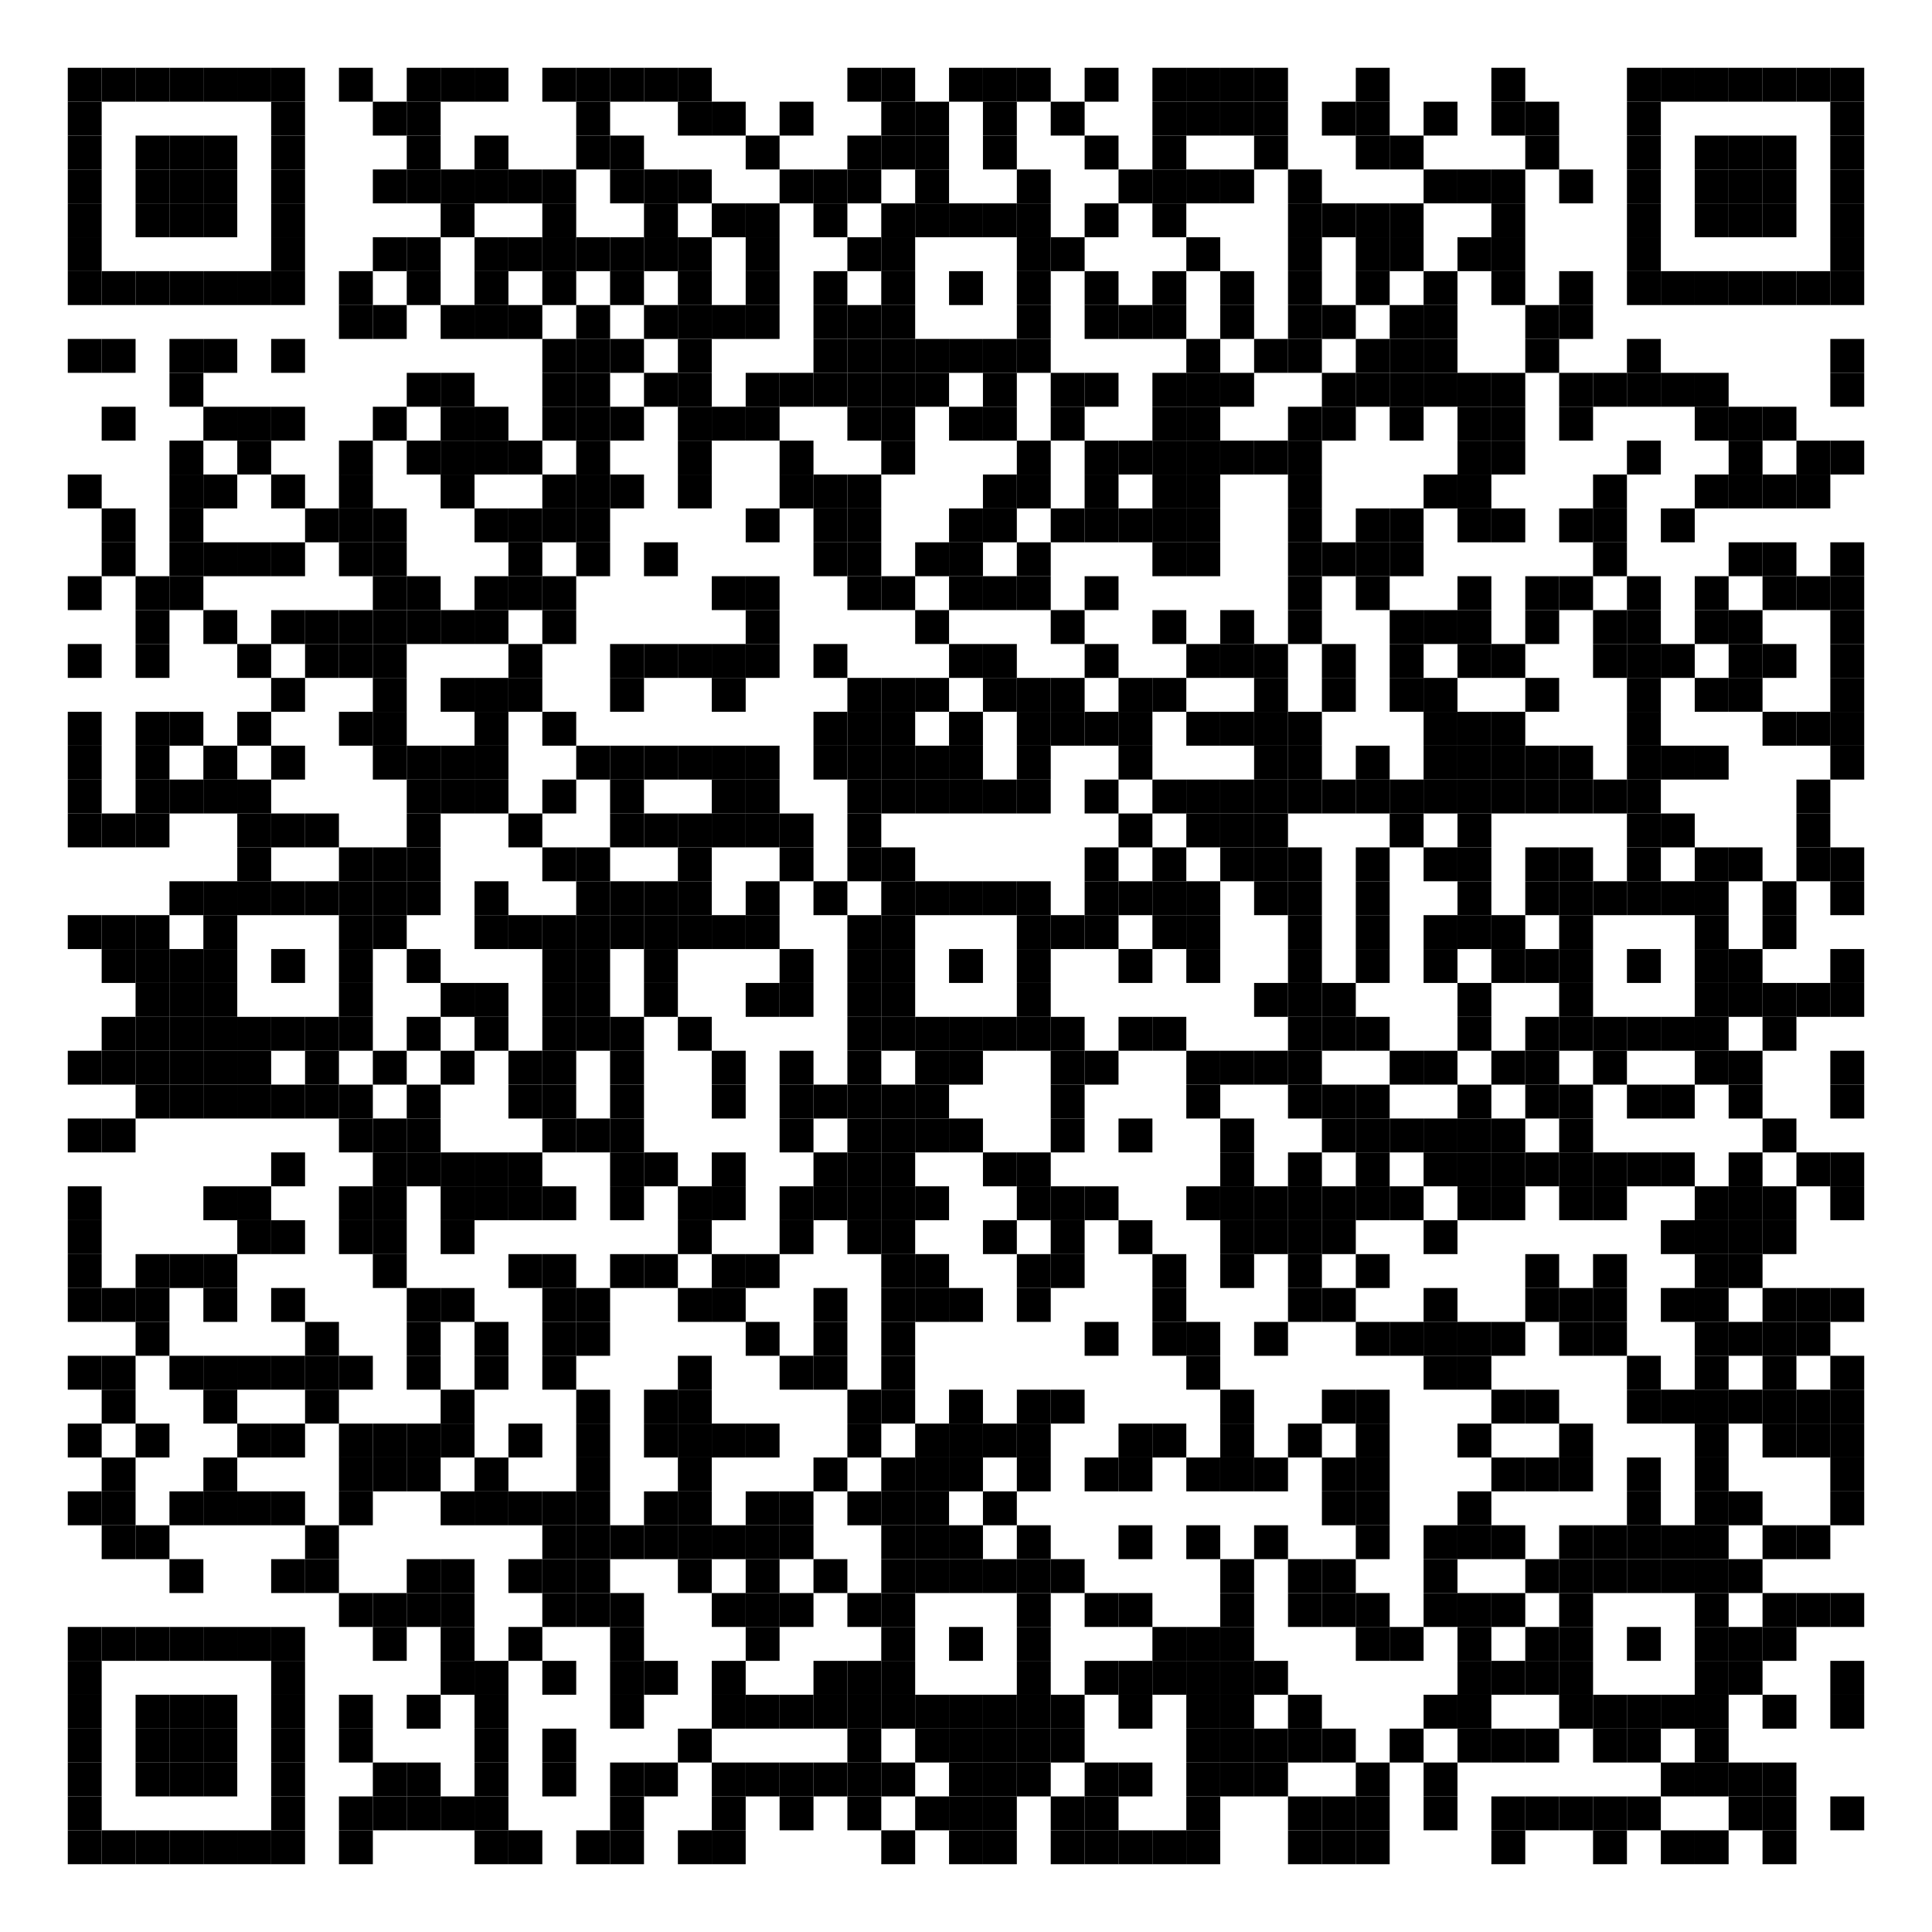 <?xml version="1.0" encoding="utf-8"?>
<svg version="1.1" baseProfile="full"  width="2280" height="2280" viewBox="0 0 2280 2280"
		 xmlns="http://www.w3.org/2000/svg" xmlns:xlink="http://www.w3.org/1999/xlink" xmlns:ev="http://www.w3.org/2001/xml-events">
<desc></desc>
<rect width="2280" height="2280" fill="#ffffff" cx="0" cy="0" />
<defs>
<rect id="p" width="40" height="40" />
</defs>
<g fill="#000000">
<use x="80" y="80" xlink:href="#p" />
<use x="80" y="120" xlink:href="#p" />
<use x="80" y="160" xlink:href="#p" />
<use x="80" y="200" xlink:href="#p" />
<use x="80" y="240" xlink:href="#p" />
<use x="80" y="280" xlink:href="#p" />
<use x="80" y="320" xlink:href="#p" />
<use x="80" y="400" xlink:href="#p" />
<use x="80" y="560" xlink:href="#p" />
<use x="80" y="680" xlink:href="#p" />
<use x="80" y="760" xlink:href="#p" />
<use x="80" y="840" xlink:href="#p" />
<use x="80" y="880" xlink:href="#p" />
<use x="80" y="920" xlink:href="#p" />
<use x="80" y="960" xlink:href="#p" />
<use x="80" y="1080" xlink:href="#p" />
<use x="80" y="1240" xlink:href="#p" />
<use x="80" y="1320" xlink:href="#p" />
<use x="80" y="1400" xlink:href="#p" />
<use x="80" y="1440" xlink:href="#p" />
<use x="80" y="1480" xlink:href="#p" />
<use x="80" y="1520" xlink:href="#p" />
<use x="80" y="1600" xlink:href="#p" />
<use x="80" y="1680" xlink:href="#p" />
<use x="80" y="1760" xlink:href="#p" />
<use x="80" y="1920" xlink:href="#p" />
<use x="80" y="1960" xlink:href="#p" />
<use x="80" y="2000" xlink:href="#p" />
<use x="80" y="2040" xlink:href="#p" />
<use x="80" y="2080" xlink:href="#p" />
<use x="80" y="2120" xlink:href="#p" />
<use x="80" y="2160" xlink:href="#p" />
<use x="120" y="80" xlink:href="#p" />
<use x="120" y="320" xlink:href="#p" />
<use x="120" y="400" xlink:href="#p" />
<use x="120" y="480" xlink:href="#p" />
<use x="120" y="600" xlink:href="#p" />
<use x="120" y="640" xlink:href="#p" />
<use x="120" y="960" xlink:href="#p" />
<use x="120" y="1080" xlink:href="#p" />
<use x="120" y="1120" xlink:href="#p" />
<use x="120" y="1200" xlink:href="#p" />
<use x="120" y="1240" xlink:href="#p" />
<use x="120" y="1320" xlink:href="#p" />
<use x="120" y="1520" xlink:href="#p" />
<use x="120" y="1600" xlink:href="#p" />
<use x="120" y="1640" xlink:href="#p" />
<use x="120" y="1720" xlink:href="#p" />
<use x="120" y="1760" xlink:href="#p" />
<use x="120" y="1800" xlink:href="#p" />
<use x="120" y="1920" xlink:href="#p" />
<use x="120" y="2160" xlink:href="#p" />
<use x="160" y="80" xlink:href="#p" />
<use x="160" y="160" xlink:href="#p" />
<use x="160" y="200" xlink:href="#p" />
<use x="160" y="240" xlink:href="#p" />
<use x="160" y="320" xlink:href="#p" />
<use x="160" y="680" xlink:href="#p" />
<use x="160" y="720" xlink:href="#p" />
<use x="160" y="760" xlink:href="#p" />
<use x="160" y="840" xlink:href="#p" />
<use x="160" y="880" xlink:href="#p" />
<use x="160" y="920" xlink:href="#p" />
<use x="160" y="960" xlink:href="#p" />
<use x="160" y="1080" xlink:href="#p" />
<use x="160" y="1120" xlink:href="#p" />
<use x="160" y="1160" xlink:href="#p" />
<use x="160" y="1200" xlink:href="#p" />
<use x="160" y="1240" xlink:href="#p" />
<use x="160" y="1280" xlink:href="#p" />
<use x="160" y="1480" xlink:href="#p" />
<use x="160" y="1520" xlink:href="#p" />
<use x="160" y="1560" xlink:href="#p" />
<use x="160" y="1680" xlink:href="#p" />
<use x="160" y="1800" xlink:href="#p" />
<use x="160" y="1920" xlink:href="#p" />
<use x="160" y="2000" xlink:href="#p" />
<use x="160" y="2040" xlink:href="#p" />
<use x="160" y="2080" xlink:href="#p" />
<use x="160" y="2160" xlink:href="#p" />
<use x="200" y="80" xlink:href="#p" />
<use x="200" y="160" xlink:href="#p" />
<use x="200" y="200" xlink:href="#p" />
<use x="200" y="240" xlink:href="#p" />
<use x="200" y="320" xlink:href="#p" />
<use x="200" y="400" xlink:href="#p" />
<use x="200" y="440" xlink:href="#p" />
<use x="200" y="520" xlink:href="#p" />
<use x="200" y="560" xlink:href="#p" />
<use x="200" y="600" xlink:href="#p" />
<use x="200" y="640" xlink:href="#p" />
<use x="200" y="680" xlink:href="#p" />
<use x="200" y="840" xlink:href="#p" />
<use x="200" y="920" xlink:href="#p" />
<use x="200" y="1040" xlink:href="#p" />
<use x="200" y="1120" xlink:href="#p" />
<use x="200" y="1160" xlink:href="#p" />
<use x="200" y="1200" xlink:href="#p" />
<use x="200" y="1240" xlink:href="#p" />
<use x="200" y="1280" xlink:href="#p" />
<use x="200" y="1480" xlink:href="#p" />
<use x="200" y="1600" xlink:href="#p" />
<use x="200" y="1760" xlink:href="#p" />
<use x="200" y="1840" xlink:href="#p" />
<use x="200" y="1920" xlink:href="#p" />
<use x="200" y="2000" xlink:href="#p" />
<use x="200" y="2040" xlink:href="#p" />
<use x="200" y="2080" xlink:href="#p" />
<use x="200" y="2160" xlink:href="#p" />
<use x="240" y="80" xlink:href="#p" />
<use x="240" y="160" xlink:href="#p" />
<use x="240" y="200" xlink:href="#p" />
<use x="240" y="240" xlink:href="#p" />
<use x="240" y="320" xlink:href="#p" />
<use x="240" y="400" xlink:href="#p" />
<use x="240" y="480" xlink:href="#p" />
<use x="240" y="560" xlink:href="#p" />
<use x="240" y="640" xlink:href="#p" />
<use x="240" y="720" xlink:href="#p" />
<use x="240" y="880" xlink:href="#p" />
<use x="240" y="920" xlink:href="#p" />
<use x="240" y="1040" xlink:href="#p" />
<use x="240" y="1080" xlink:href="#p" />
<use x="240" y="1120" xlink:href="#p" />
<use x="240" y="1160" xlink:href="#p" />
<use x="240" y="1200" xlink:href="#p" />
<use x="240" y="1240" xlink:href="#p" />
<use x="240" y="1280" xlink:href="#p" />
<use x="240" y="1400" xlink:href="#p" />
<use x="240" y="1480" xlink:href="#p" />
<use x="240" y="1520" xlink:href="#p" />
<use x="240" y="1600" xlink:href="#p" />
<use x="240" y="1640" xlink:href="#p" />
<use x="240" y="1720" xlink:href="#p" />
<use x="240" y="1760" xlink:href="#p" />
<use x="240" y="1920" xlink:href="#p" />
<use x="240" y="2000" xlink:href="#p" />
<use x="240" y="2040" xlink:href="#p" />
<use x="240" y="2080" xlink:href="#p" />
<use x="240" y="2160" xlink:href="#p" />
<use x="280" y="80" xlink:href="#p" />
<use x="280" y="320" xlink:href="#p" />
<use x="280" y="480" xlink:href="#p" />
<use x="280" y="520" xlink:href="#p" />
<use x="280" y="640" xlink:href="#p" />
<use x="280" y="760" xlink:href="#p" />
<use x="280" y="840" xlink:href="#p" />
<use x="280" y="920" xlink:href="#p" />
<use x="280" y="960" xlink:href="#p" />
<use x="280" y="1000" xlink:href="#p" />
<use x="280" y="1040" xlink:href="#p" />
<use x="280" y="1200" xlink:href="#p" />
<use x="280" y="1240" xlink:href="#p" />
<use x="280" y="1280" xlink:href="#p" />
<use x="280" y="1400" xlink:href="#p" />
<use x="280" y="1440" xlink:href="#p" />
<use x="280" y="1600" xlink:href="#p" />
<use x="280" y="1680" xlink:href="#p" />
<use x="280" y="1760" xlink:href="#p" />
<use x="280" y="1920" xlink:href="#p" />
<use x="280" y="2160" xlink:href="#p" />
<use x="320" y="80" xlink:href="#p" />
<use x="320" y="120" xlink:href="#p" />
<use x="320" y="160" xlink:href="#p" />
<use x="320" y="200" xlink:href="#p" />
<use x="320" y="240" xlink:href="#p" />
<use x="320" y="280" xlink:href="#p" />
<use x="320" y="320" xlink:href="#p" />
<use x="320" y="400" xlink:href="#p" />
<use x="320" y="480" xlink:href="#p" />
<use x="320" y="560" xlink:href="#p" />
<use x="320" y="640" xlink:href="#p" />
<use x="320" y="720" xlink:href="#p" />
<use x="320" y="800" xlink:href="#p" />
<use x="320" y="880" xlink:href="#p" />
<use x="320" y="960" xlink:href="#p" />
<use x="320" y="1040" xlink:href="#p" />
<use x="320" y="1120" xlink:href="#p" />
<use x="320" y="1200" xlink:href="#p" />
<use x="320" y="1280" xlink:href="#p" />
<use x="320" y="1360" xlink:href="#p" />
<use x="320" y="1440" xlink:href="#p" />
<use x="320" y="1520" xlink:href="#p" />
<use x="320" y="1600" xlink:href="#p" />
<use x="320" y="1680" xlink:href="#p" />
<use x="320" y="1760" xlink:href="#p" />
<use x="320" y="1840" xlink:href="#p" />
<use x="320" y="1920" xlink:href="#p" />
<use x="320" y="1960" xlink:href="#p" />
<use x="320" y="2000" xlink:href="#p" />
<use x="320" y="2040" xlink:href="#p" />
<use x="320" y="2080" xlink:href="#p" />
<use x="320" y="2120" xlink:href="#p" />
<use x="320" y="2160" xlink:href="#p" />
<use x="360" y="600" xlink:href="#p" />
<use x="360" y="720" xlink:href="#p" />
<use x="360" y="760" xlink:href="#p" />
<use x="360" y="960" xlink:href="#p" />
<use x="360" y="1040" xlink:href="#p" />
<use x="360" y="1200" xlink:href="#p" />
<use x="360" y="1240" xlink:href="#p" />
<use x="360" y="1280" xlink:href="#p" />
<use x="360" y="1560" xlink:href="#p" />
<use x="360" y="1600" xlink:href="#p" />
<use x="360" y="1640" xlink:href="#p" />
<use x="360" y="1800" xlink:href="#p" />
<use x="360" y="1840" xlink:href="#p" />
<use x="400" y="80" xlink:href="#p" />
<use x="400" y="320" xlink:href="#p" />
<use x="400" y="360" xlink:href="#p" />
<use x="400" y="520" xlink:href="#p" />
<use x="400" y="560" xlink:href="#p" />
<use x="400" y="600" xlink:href="#p" />
<use x="400" y="640" xlink:href="#p" />
<use x="400" y="720" xlink:href="#p" />
<use x="400" y="760" xlink:href="#p" />
<use x="400" y="840" xlink:href="#p" />
<use x="400" y="1000" xlink:href="#p" />
<use x="400" y="1040" xlink:href="#p" />
<use x="400" y="1080" xlink:href="#p" />
<use x="400" y="1120" xlink:href="#p" />
<use x="400" y="1160" xlink:href="#p" />
<use x="400" y="1200" xlink:href="#p" />
<use x="400" y="1280" xlink:href="#p" />
<use x="400" y="1320" xlink:href="#p" />
<use x="400" y="1400" xlink:href="#p" />
<use x="400" y="1440" xlink:href="#p" />
<use x="400" y="1600" xlink:href="#p" />
<use x="400" y="1680" xlink:href="#p" />
<use x="400" y="1720" xlink:href="#p" />
<use x="400" y="1760" xlink:href="#p" />
<use x="400" y="1880" xlink:href="#p" />
<use x="400" y="2000" xlink:href="#p" />
<use x="400" y="2040" xlink:href="#p" />
<use x="400" y="2120" xlink:href="#p" />
<use x="400" y="2160" xlink:href="#p" />
<use x="440" y="120" xlink:href="#p" />
<use x="440" y="200" xlink:href="#p" />
<use x="440" y="280" xlink:href="#p" />
<use x="440" y="360" xlink:href="#p" />
<use x="440" y="480" xlink:href="#p" />
<use x="440" y="600" xlink:href="#p" />
<use x="440" y="640" xlink:href="#p" />
<use x="440" y="680" xlink:href="#p" />
<use x="440" y="720" xlink:href="#p" />
<use x="440" y="760" xlink:href="#p" />
<use x="440" y="800" xlink:href="#p" />
<use x="440" y="840" xlink:href="#p" />
<use x="440" y="880" xlink:href="#p" />
<use x="440" y="1000" xlink:href="#p" />
<use x="440" y="1040" xlink:href="#p" />
<use x="440" y="1080" xlink:href="#p" />
<use x="440" y="1240" xlink:href="#p" />
<use x="440" y="1320" xlink:href="#p" />
<use x="440" y="1360" xlink:href="#p" />
<use x="440" y="1400" xlink:href="#p" />
<use x="440" y="1440" xlink:href="#p" />
<use x="440" y="1480" xlink:href="#p" />
<use x="440" y="1680" xlink:href="#p" />
<use x="440" y="1720" xlink:href="#p" />
<use x="440" y="1880" xlink:href="#p" />
<use x="440" y="1920" xlink:href="#p" />
<use x="440" y="2080" xlink:href="#p" />
<use x="440" y="2120" xlink:href="#p" />
<use x="480" y="80" xlink:href="#p" />
<use x="480" y="120" xlink:href="#p" />
<use x="480" y="160" xlink:href="#p" />
<use x="480" y="200" xlink:href="#p" />
<use x="480" y="280" xlink:href="#p" />
<use x="480" y="320" xlink:href="#p" />
<use x="480" y="440" xlink:href="#p" />
<use x="480" y="520" xlink:href="#p" />
<use x="480" y="680" xlink:href="#p" />
<use x="480" y="720" xlink:href="#p" />
<use x="480" y="880" xlink:href="#p" />
<use x="480" y="920" xlink:href="#p" />
<use x="480" y="960" xlink:href="#p" />
<use x="480" y="1000" xlink:href="#p" />
<use x="480" y="1040" xlink:href="#p" />
<use x="480" y="1120" xlink:href="#p" />
<use x="480" y="1200" xlink:href="#p" />
<use x="480" y="1280" xlink:href="#p" />
<use x="480" y="1320" xlink:href="#p" />
<use x="480" y="1360" xlink:href="#p" />
<use x="480" y="1520" xlink:href="#p" />
<use x="480" y="1560" xlink:href="#p" />
<use x="480" y="1600" xlink:href="#p" />
<use x="480" y="1680" xlink:href="#p" />
<use x="480" y="1720" xlink:href="#p" />
<use x="480" y="1840" xlink:href="#p" />
<use x="480" y="1880" xlink:href="#p" />
<use x="480" y="2000" xlink:href="#p" />
<use x="480" y="2080" xlink:href="#p" />
<use x="480" y="2120" xlink:href="#p" />
<use x="520" y="80" xlink:href="#p" />
<use x="520" y="200" xlink:href="#p" />
<use x="520" y="240" xlink:href="#p" />
<use x="520" y="360" xlink:href="#p" />
<use x="520" y="440" xlink:href="#p" />
<use x="520" y="480" xlink:href="#p" />
<use x="520" y="520" xlink:href="#p" />
<use x="520" y="560" xlink:href="#p" />
<use x="520" y="720" xlink:href="#p" />
<use x="520" y="800" xlink:href="#p" />
<use x="520" y="880" xlink:href="#p" />
<use x="520" y="920" xlink:href="#p" />
<use x="520" y="1160" xlink:href="#p" />
<use x="520" y="1240" xlink:href="#p" />
<use x="520" y="1360" xlink:href="#p" />
<use x="520" y="1400" xlink:href="#p" />
<use x="520" y="1440" xlink:href="#p" />
<use x="520" y="1520" xlink:href="#p" />
<use x="520" y="1640" xlink:href="#p" />
<use x="520" y="1680" xlink:href="#p" />
<use x="520" y="1760" xlink:href="#p" />
<use x="520" y="1840" xlink:href="#p" />
<use x="520" y="1880" xlink:href="#p" />
<use x="520" y="1920" xlink:href="#p" />
<use x="520" y="1960" xlink:href="#p" />
<use x="520" y="2120" xlink:href="#p" />
<use x="560" y="80" xlink:href="#p" />
<use x="560" y="160" xlink:href="#p" />
<use x="560" y="200" xlink:href="#p" />
<use x="560" y="280" xlink:href="#p" />
<use x="560" y="320" xlink:href="#p" />
<use x="560" y="360" xlink:href="#p" />
<use x="560" y="480" xlink:href="#p" />
<use x="560" y="520" xlink:href="#p" />
<use x="560" y="600" xlink:href="#p" />
<use x="560" y="680" xlink:href="#p" />
<use x="560" y="720" xlink:href="#p" />
<use x="560" y="800" xlink:href="#p" />
<use x="560" y="840" xlink:href="#p" />
<use x="560" y="880" xlink:href="#p" />
<use x="560" y="920" xlink:href="#p" />
<use x="560" y="1040" xlink:href="#p" />
<use x="560" y="1080" xlink:href="#p" />
<use x="560" y="1160" xlink:href="#p" />
<use x="560" y="1200" xlink:href="#p" />
<use x="560" y="1360" xlink:href="#p" />
<use x="560" y="1400" xlink:href="#p" />
<use x="560" y="1560" xlink:href="#p" />
<use x="560" y="1600" xlink:href="#p" />
<use x="560" y="1720" xlink:href="#p" />
<use x="560" y="1760" xlink:href="#p" />
<use x="560" y="1960" xlink:href="#p" />
<use x="560" y="2000" xlink:href="#p" />
<use x="560" y="2040" xlink:href="#p" />
<use x="560" y="2080" xlink:href="#p" />
<use x="560" y="2120" xlink:href="#p" />
<use x="560" y="2160" xlink:href="#p" />
<use x="600" y="200" xlink:href="#p" />
<use x="600" y="280" xlink:href="#p" />
<use x="600" y="360" xlink:href="#p" />
<use x="600" y="520" xlink:href="#p" />
<use x="600" y="600" xlink:href="#p" />
<use x="600" y="640" xlink:href="#p" />
<use x="600" y="680" xlink:href="#p" />
<use x="600" y="760" xlink:href="#p" />
<use x="600" y="800" xlink:href="#p" />
<use x="600" y="960" xlink:href="#p" />
<use x="600" y="1080" xlink:href="#p" />
<use x="600" y="1240" xlink:href="#p" />
<use x="600" y="1280" xlink:href="#p" />
<use x="600" y="1360" xlink:href="#p" />
<use x="600" y="1400" xlink:href="#p" />
<use x="600" y="1480" xlink:href="#p" />
<use x="600" y="1680" xlink:href="#p" />
<use x="600" y="1760" xlink:href="#p" />
<use x="600" y="1840" xlink:href="#p" />
<use x="600" y="1920" xlink:href="#p" />
<use x="600" y="2160" xlink:href="#p" />
<use x="640" y="80" xlink:href="#p" />
<use x="640" y="200" xlink:href="#p" />
<use x="640" y="240" xlink:href="#p" />
<use x="640" y="280" xlink:href="#p" />
<use x="640" y="320" xlink:href="#p" />
<use x="640" y="400" xlink:href="#p" />
<use x="640" y="440" xlink:href="#p" />
<use x="640" y="480" xlink:href="#p" />
<use x="640" y="560" xlink:href="#p" />
<use x="640" y="600" xlink:href="#p" />
<use x="640" y="680" xlink:href="#p" />
<use x="640" y="720" xlink:href="#p" />
<use x="640" y="840" xlink:href="#p" />
<use x="640" y="920" xlink:href="#p" />
<use x="640" y="1000" xlink:href="#p" />
<use x="640" y="1080" xlink:href="#p" />
<use x="640" y="1120" xlink:href="#p" />
<use x="640" y="1160" xlink:href="#p" />
<use x="640" y="1200" xlink:href="#p" />
<use x="640" y="1240" xlink:href="#p" />
<use x="640" y="1280" xlink:href="#p" />
<use x="640" y="1320" xlink:href="#p" />
<use x="640" y="1400" xlink:href="#p" />
<use x="640" y="1480" xlink:href="#p" />
<use x="640" y="1520" xlink:href="#p" />
<use x="640" y="1560" xlink:href="#p" />
<use x="640" y="1600" xlink:href="#p" />
<use x="640" y="1760" xlink:href="#p" />
<use x="640" y="1800" xlink:href="#p" />
<use x="640" y="1840" xlink:href="#p" />
<use x="640" y="1880" xlink:href="#p" />
<use x="640" y="1960" xlink:href="#p" />
<use x="640" y="2040" xlink:href="#p" />
<use x="640" y="2080" xlink:href="#p" />
<use x="680" y="80" xlink:href="#p" />
<use x="680" y="120" xlink:href="#p" />
<use x="680" y="160" xlink:href="#p" />
<use x="680" y="280" xlink:href="#p" />
<use x="680" y="360" xlink:href="#p" />
<use x="680" y="400" xlink:href="#p" />
<use x="680" y="440" xlink:href="#p" />
<use x="680" y="480" xlink:href="#p" />
<use x="680" y="520" xlink:href="#p" />
<use x="680" y="560" xlink:href="#p" />
<use x="680" y="600" xlink:href="#p" />
<use x="680" y="640" xlink:href="#p" />
<use x="680" y="880" xlink:href="#p" />
<use x="680" y="1000" xlink:href="#p" />
<use x="680" y="1040" xlink:href="#p" />
<use x="680" y="1080" xlink:href="#p" />
<use x="680" y="1120" xlink:href="#p" />
<use x="680" y="1160" xlink:href="#p" />
<use x="680" y="1200" xlink:href="#p" />
<use x="680" y="1320" xlink:href="#p" />
<use x="680" y="1520" xlink:href="#p" />
<use x="680" y="1560" xlink:href="#p" />
<use x="680" y="1640" xlink:href="#p" />
<use x="680" y="1680" xlink:href="#p" />
<use x="680" y="1720" xlink:href="#p" />
<use x="680" y="1760" xlink:href="#p" />
<use x="680" y="1800" xlink:href="#p" />
<use x="680" y="1840" xlink:href="#p" />
<use x="680" y="1880" xlink:href="#p" />
<use x="680" y="2160" xlink:href="#p" />
<use x="720" y="80" xlink:href="#p" />
<use x="720" y="160" xlink:href="#p" />
<use x="720" y="200" xlink:href="#p" />
<use x="720" y="280" xlink:href="#p" />
<use x="720" y="320" xlink:href="#p" />
<use x="720" y="400" xlink:href="#p" />
<use x="720" y="480" xlink:href="#p" />
<use x="720" y="560" xlink:href="#p" />
<use x="720" y="760" xlink:href="#p" />
<use x="720" y="800" xlink:href="#p" />
<use x="720" y="880" xlink:href="#p" />
<use x="720" y="920" xlink:href="#p" />
<use x="720" y="960" xlink:href="#p" />
<use x="720" y="1040" xlink:href="#p" />
<use x="720" y="1080" xlink:href="#p" />
<use x="720" y="1200" xlink:href="#p" />
<use x="720" y="1240" xlink:href="#p" />
<use x="720" y="1280" xlink:href="#p" />
<use x="720" y="1320" xlink:href="#p" />
<use x="720" y="1360" xlink:href="#p" />
<use x="720" y="1400" xlink:href="#p" />
<use x="720" y="1480" xlink:href="#p" />
<use x="720" y="1800" xlink:href="#p" />
<use x="720" y="1880" xlink:href="#p" />
<use x="720" y="1920" xlink:href="#p" />
<use x="720" y="1960" xlink:href="#p" />
<use x="720" y="2000" xlink:href="#p" />
<use x="720" y="2080" xlink:href="#p" />
<use x="720" y="2120" xlink:href="#p" />
<use x="720" y="2160" xlink:href="#p" />
<use x="760" y="80" xlink:href="#p" />
<use x="760" y="200" xlink:href="#p" />
<use x="760" y="240" xlink:href="#p" />
<use x="760" y="280" xlink:href="#p" />
<use x="760" y="360" xlink:href="#p" />
<use x="760" y="440" xlink:href="#p" />
<use x="760" y="640" xlink:href="#p" />
<use x="760" y="760" xlink:href="#p" />
<use x="760" y="880" xlink:href="#p" />
<use x="760" y="960" xlink:href="#p" />
<use x="760" y="1040" xlink:href="#p" />
<use x="760" y="1080" xlink:href="#p" />
<use x="760" y="1120" xlink:href="#p" />
<use x="760" y="1160" xlink:href="#p" />
<use x="760" y="1360" xlink:href="#p" />
<use x="760" y="1480" xlink:href="#p" />
<use x="760" y="1640" xlink:href="#p" />
<use x="760" y="1680" xlink:href="#p" />
<use x="760" y="1760" xlink:href="#p" />
<use x="760" y="1800" xlink:href="#p" />
<use x="760" y="1960" xlink:href="#p" />
<use x="760" y="2080" xlink:href="#p" />
<use x="800" y="80" xlink:href="#p" />
<use x="800" y="120" xlink:href="#p" />
<use x="800" y="200" xlink:href="#p" />
<use x="800" y="280" xlink:href="#p" />
<use x="800" y="320" xlink:href="#p" />
<use x="800" y="360" xlink:href="#p" />
<use x="800" y="400" xlink:href="#p" />
<use x="800" y="440" xlink:href="#p" />
<use x="800" y="480" xlink:href="#p" />
<use x="800" y="520" xlink:href="#p" />
<use x="800" y="560" xlink:href="#p" />
<use x="800" y="760" xlink:href="#p" />
<use x="800" y="880" xlink:href="#p" />
<use x="800" y="960" xlink:href="#p" />
<use x="800" y="1000" xlink:href="#p" />
<use x="800" y="1040" xlink:href="#p" />
<use x="800" y="1080" xlink:href="#p" />
<use x="800" y="1200" xlink:href="#p" />
<use x="800" y="1400" xlink:href="#p" />
<use x="800" y="1440" xlink:href="#p" />
<use x="800" y="1520" xlink:href="#p" />
<use x="800" y="1600" xlink:href="#p" />
<use x="800" y="1640" xlink:href="#p" />
<use x="800" y="1680" xlink:href="#p" />
<use x="800" y="1720" xlink:href="#p" />
<use x="800" y="1760" xlink:href="#p" />
<use x="800" y="1800" xlink:href="#p" />
<use x="800" y="1840" xlink:href="#p" />
<use x="800" y="2040" xlink:href="#p" />
<use x="800" y="2160" xlink:href="#p" />
<use x="840" y="120" xlink:href="#p" />
<use x="840" y="240" xlink:href="#p" />
<use x="840" y="360" xlink:href="#p" />
<use x="840" y="480" xlink:href="#p" />
<use x="840" y="680" xlink:href="#p" />
<use x="840" y="760" xlink:href="#p" />
<use x="840" y="800" xlink:href="#p" />
<use x="840" y="880" xlink:href="#p" />
<use x="840" y="920" xlink:href="#p" />
<use x="840" y="960" xlink:href="#p" />
<use x="840" y="1080" xlink:href="#p" />
<use x="840" y="1240" xlink:href="#p" />
<use x="840" y="1280" xlink:href="#p" />
<use x="840" y="1360" xlink:href="#p" />
<use x="840" y="1400" xlink:href="#p" />
<use x="840" y="1480" xlink:href="#p" />
<use x="840" y="1520" xlink:href="#p" />
<use x="840" y="1680" xlink:href="#p" />
<use x="840" y="1800" xlink:href="#p" />
<use x="840" y="1880" xlink:href="#p" />
<use x="840" y="1960" xlink:href="#p" />
<use x="840" y="2000" xlink:href="#p" />
<use x="840" y="2080" xlink:href="#p" />
<use x="840" y="2120" xlink:href="#p" />
<use x="840" y="2160" xlink:href="#p" />
<use x="880" y="160" xlink:href="#p" />
<use x="880" y="240" xlink:href="#p" />
<use x="880" y="280" xlink:href="#p" />
<use x="880" y="320" xlink:href="#p" />
<use x="880" y="360" xlink:href="#p" />
<use x="880" y="440" xlink:href="#p" />
<use x="880" y="480" xlink:href="#p" />
<use x="880" y="600" xlink:href="#p" />
<use x="880" y="680" xlink:href="#p" />
<use x="880" y="720" xlink:href="#p" />
<use x="880" y="760" xlink:href="#p" />
<use x="880" y="880" xlink:href="#p" />
<use x="880" y="920" xlink:href="#p" />
<use x="880" y="960" xlink:href="#p" />
<use x="880" y="1040" xlink:href="#p" />
<use x="880" y="1080" xlink:href="#p" />
<use x="880" y="1160" xlink:href="#p" />
<use x="880" y="1480" xlink:href="#p" />
<use x="880" y="1560" xlink:href="#p" />
<use x="880" y="1680" xlink:href="#p" />
<use x="880" y="1760" xlink:href="#p" />
<use x="880" y="1800" xlink:href="#p" />
<use x="880" y="1840" xlink:href="#p" />
<use x="880" y="1880" xlink:href="#p" />
<use x="880" y="1920" xlink:href="#p" />
<use x="880" y="2000" xlink:href="#p" />
<use x="880" y="2080" xlink:href="#p" />
<use x="920" y="120" xlink:href="#p" />
<use x="920" y="200" xlink:href="#p" />
<use x="920" y="440" xlink:href="#p" />
<use x="920" y="520" xlink:href="#p" />
<use x="920" y="560" xlink:href="#p" />
<use x="920" y="960" xlink:href="#p" />
<use x="920" y="1000" xlink:href="#p" />
<use x="920" y="1120" xlink:href="#p" />
<use x="920" y="1160" xlink:href="#p" />
<use x="920" y="1240" xlink:href="#p" />
<use x="920" y="1280" xlink:href="#p" />
<use x="920" y="1320" xlink:href="#p" />
<use x="920" y="1400" xlink:href="#p" />
<use x="920" y="1440" xlink:href="#p" />
<use x="920" y="1600" xlink:href="#p" />
<use x="920" y="1760" xlink:href="#p" />
<use x="920" y="1800" xlink:href="#p" />
<use x="920" y="1880" xlink:href="#p" />
<use x="920" y="2000" xlink:href="#p" />
<use x="920" y="2080" xlink:href="#p" />
<use x="920" y="2120" xlink:href="#p" />
<use x="960" y="200" xlink:href="#p" />
<use x="960" y="240" xlink:href="#p" />
<use x="960" y="320" xlink:href="#p" />
<use x="960" y="360" xlink:href="#p" />
<use x="960" y="400" xlink:href="#p" />
<use x="960" y="440" xlink:href="#p" />
<use x="960" y="560" xlink:href="#p" />
<use x="960" y="600" xlink:href="#p" />
<use x="960" y="640" xlink:href="#p" />
<use x="960" y="760" xlink:href="#p" />
<use x="960" y="840" xlink:href="#p" />
<use x="960" y="880" xlink:href="#p" />
<use x="960" y="1040" xlink:href="#p" />
<use x="960" y="1280" xlink:href="#p" />
<use x="960" y="1360" xlink:href="#p" />
<use x="960" y="1400" xlink:href="#p" />
<use x="960" y="1520" xlink:href="#p" />
<use x="960" y="1560" xlink:href="#p" />
<use x="960" y="1600" xlink:href="#p" />
<use x="960" y="1720" xlink:href="#p" />
<use x="960" y="1840" xlink:href="#p" />
<use x="960" y="1960" xlink:href="#p" />
<use x="960" y="2000" xlink:href="#p" />
<use x="960" y="2080" xlink:href="#p" />
<use x="1000" y="80" xlink:href="#p" />
<use x="1000" y="160" xlink:href="#p" />
<use x="1000" y="200" xlink:href="#p" />
<use x="1000" y="280" xlink:href="#p" />
<use x="1000" y="360" xlink:href="#p" />
<use x="1000" y="400" xlink:href="#p" />
<use x="1000" y="440" xlink:href="#p" />
<use x="1000" y="480" xlink:href="#p" />
<use x="1000" y="560" xlink:href="#p" />
<use x="1000" y="600" xlink:href="#p" />
<use x="1000" y="640" xlink:href="#p" />
<use x="1000" y="680" xlink:href="#p" />
<use x="1000" y="800" xlink:href="#p" />
<use x="1000" y="840" xlink:href="#p" />
<use x="1000" y="880" xlink:href="#p" />
<use x="1000" y="920" xlink:href="#p" />
<use x="1000" y="960" xlink:href="#p" />
<use x="1000" y="1000" xlink:href="#p" />
<use x="1000" y="1080" xlink:href="#p" />
<use x="1000" y="1120" xlink:href="#p" />
<use x="1000" y="1160" xlink:href="#p" />
<use x="1000" y="1200" xlink:href="#p" />
<use x="1000" y="1240" xlink:href="#p" />
<use x="1000" y="1280" xlink:href="#p" />
<use x="1000" y="1320" xlink:href="#p" />
<use x="1000" y="1360" xlink:href="#p" />
<use x="1000" y="1400" xlink:href="#p" />
<use x="1000" y="1440" xlink:href="#p" />
<use x="1000" y="1640" xlink:href="#p" />
<use x="1000" y="1680" xlink:href="#p" />
<use x="1000" y="1760" xlink:href="#p" />
<use x="1000" y="1880" xlink:href="#p" />
<use x="1000" y="1960" xlink:href="#p" />
<use x="1000" y="2000" xlink:href="#p" />
<use x="1000" y="2040" xlink:href="#p" />
<use x="1000" y="2080" xlink:href="#p" />
<use x="1000" y="2120" xlink:href="#p" />
<use x="1040" y="80" xlink:href="#p" />
<use x="1040" y="120" xlink:href="#p" />
<use x="1040" y="160" xlink:href="#p" />
<use x="1040" y="240" xlink:href="#p" />
<use x="1040" y="280" xlink:href="#p" />
<use x="1040" y="320" xlink:href="#p" />
<use x="1040" y="360" xlink:href="#p" />
<use x="1040" y="400" xlink:href="#p" />
<use x="1040" y="440" xlink:href="#p" />
<use x="1040" y="480" xlink:href="#p" />
<use x="1040" y="520" xlink:href="#p" />
<use x="1040" y="680" xlink:href="#p" />
<use x="1040" y="800" xlink:href="#p" />
<use x="1040" y="840" xlink:href="#p" />
<use x="1040" y="880" xlink:href="#p" />
<use x="1040" y="920" xlink:href="#p" />
<use x="1040" y="1000" xlink:href="#p" />
<use x="1040" y="1040" xlink:href="#p" />
<use x="1040" y="1080" xlink:href="#p" />
<use x="1040" y="1120" xlink:href="#p" />
<use x="1040" y="1160" xlink:href="#p" />
<use x="1040" y="1200" xlink:href="#p" />
<use x="1040" y="1280" xlink:href="#p" />
<use x="1040" y="1320" xlink:href="#p" />
<use x="1040" y="1360" xlink:href="#p" />
<use x="1040" y="1400" xlink:href="#p" />
<use x="1040" y="1440" xlink:href="#p" />
<use x="1040" y="1480" xlink:href="#p" />
<use x="1040" y="1520" xlink:href="#p" />
<use x="1040" y="1560" xlink:href="#p" />
<use x="1040" y="1600" xlink:href="#p" />
<use x="1040" y="1640" xlink:href="#p" />
<use x="1040" y="1720" xlink:href="#p" />
<use x="1040" y="1760" xlink:href="#p" />
<use x="1040" y="1800" xlink:href="#p" />
<use x="1040" y="1840" xlink:href="#p" />
<use x="1040" y="1880" xlink:href="#p" />
<use x="1040" y="1920" xlink:href="#p" />
<use x="1040" y="1960" xlink:href="#p" />
<use x="1040" y="2000" xlink:href="#p" />
<use x="1040" y="2080" xlink:href="#p" />
<use x="1040" y="2160" xlink:href="#p" />
<use x="1080" y="120" xlink:href="#p" />
<use x="1080" y="160" xlink:href="#p" />
<use x="1080" y="200" xlink:href="#p" />
<use x="1080" y="240" xlink:href="#p" />
<use x="1080" y="400" xlink:href="#p" />
<use x="1080" y="440" xlink:href="#p" />
<use x="1080" y="640" xlink:href="#p" />
<use x="1080" y="720" xlink:href="#p" />
<use x="1080" y="800" xlink:href="#p" />
<use x="1080" y="880" xlink:href="#p" />
<use x="1080" y="920" xlink:href="#p" />
<use x="1080" y="1040" xlink:href="#p" />
<use x="1080" y="1200" xlink:href="#p" />
<use x="1080" y="1240" xlink:href="#p" />
<use x="1080" y="1280" xlink:href="#p" />
<use x="1080" y="1320" xlink:href="#p" />
<use x="1080" y="1400" xlink:href="#p" />
<use x="1080" y="1480" xlink:href="#p" />
<use x="1080" y="1520" xlink:href="#p" />
<use x="1080" y="1680" xlink:href="#p" />
<use x="1080" y="1720" xlink:href="#p" />
<use x="1080" y="1760" xlink:href="#p" />
<use x="1080" y="1800" xlink:href="#p" />
<use x="1080" y="1840" xlink:href="#p" />
<use x="1080" y="2000" xlink:href="#p" />
<use x="1080" y="2040" xlink:href="#p" />
<use x="1080" y="2120" xlink:href="#p" />
<use x="1120" y="80" xlink:href="#p" />
<use x="1120" y="240" xlink:href="#p" />
<use x="1120" y="320" xlink:href="#p" />
<use x="1120" y="400" xlink:href="#p" />
<use x="1120" y="480" xlink:href="#p" />
<use x="1120" y="600" xlink:href="#p" />
<use x="1120" y="640" xlink:href="#p" />
<use x="1120" y="680" xlink:href="#p" />
<use x="1120" y="760" xlink:href="#p" />
<use x="1120" y="840" xlink:href="#p" />
<use x="1120" y="880" xlink:href="#p" />
<use x="1120" y="920" xlink:href="#p" />
<use x="1120" y="1040" xlink:href="#p" />
<use x="1120" y="1120" xlink:href="#p" />
<use x="1120" y="1200" xlink:href="#p" />
<use x="1120" y="1240" xlink:href="#p" />
<use x="1120" y="1320" xlink:href="#p" />
<use x="1120" y="1520" xlink:href="#p" />
<use x="1120" y="1640" xlink:href="#p" />
<use x="1120" y="1680" xlink:href="#p" />
<use x="1120" y="1720" xlink:href="#p" />
<use x="1120" y="1800" xlink:href="#p" />
<use x="1120" y="1840" xlink:href="#p" />
<use x="1120" y="1920" xlink:href="#p" />
<use x="1120" y="2000" xlink:href="#p" />
<use x="1120" y="2040" xlink:href="#p" />
<use x="1120" y="2080" xlink:href="#p" />
<use x="1120" y="2120" xlink:href="#p" />
<use x="1120" y="2160" xlink:href="#p" />
<use x="1160" y="80" xlink:href="#p" />
<use x="1160" y="120" xlink:href="#p" />
<use x="1160" y="160" xlink:href="#p" />
<use x="1160" y="240" xlink:href="#p" />
<use x="1160" y="400" xlink:href="#p" />
<use x="1160" y="440" xlink:href="#p" />
<use x="1160" y="480" xlink:href="#p" />
<use x="1160" y="560" xlink:href="#p" />
<use x="1160" y="600" xlink:href="#p" />
<use x="1160" y="680" xlink:href="#p" />
<use x="1160" y="760" xlink:href="#p" />
<use x="1160" y="800" xlink:href="#p" />
<use x="1160" y="920" xlink:href="#p" />
<use x="1160" y="1040" xlink:href="#p" />
<use x="1160" y="1200" xlink:href="#p" />
<use x="1160" y="1360" xlink:href="#p" />
<use x="1160" y="1440" xlink:href="#p" />
<use x="1160" y="1680" xlink:href="#p" />
<use x="1160" y="1760" xlink:href="#p" />
<use x="1160" y="1840" xlink:href="#p" />
<use x="1160" y="2000" xlink:href="#p" />
<use x="1160" y="2040" xlink:href="#p" />
<use x="1160" y="2080" xlink:href="#p" />
<use x="1160" y="2120" xlink:href="#p" />
<use x="1160" y="2160" xlink:href="#p" />
<use x="1200" y="80" xlink:href="#p" />
<use x="1200" y="200" xlink:href="#p" />
<use x="1200" y="240" xlink:href="#p" />
<use x="1200" y="280" xlink:href="#p" />
<use x="1200" y="320" xlink:href="#p" />
<use x="1200" y="360" xlink:href="#p" />
<use x="1200" y="400" xlink:href="#p" />
<use x="1200" y="520" xlink:href="#p" />
<use x="1200" y="560" xlink:href="#p" />
<use x="1200" y="640" xlink:href="#p" />
<use x="1200" y="680" xlink:href="#p" />
<use x="1200" y="800" xlink:href="#p" />
<use x="1200" y="840" xlink:href="#p" />
<use x="1200" y="880" xlink:href="#p" />
<use x="1200" y="920" xlink:href="#p" />
<use x="1200" y="1040" xlink:href="#p" />
<use x="1200" y="1080" xlink:href="#p" />
<use x="1200" y="1120" xlink:href="#p" />
<use x="1200" y="1160" xlink:href="#p" />
<use x="1200" y="1200" xlink:href="#p" />
<use x="1200" y="1360" xlink:href="#p" />
<use x="1200" y="1400" xlink:href="#p" />
<use x="1200" y="1480" xlink:href="#p" />
<use x="1200" y="1520" xlink:href="#p" />
<use x="1200" y="1640" xlink:href="#p" />
<use x="1200" y="1680" xlink:href="#p" />
<use x="1200" y="1720" xlink:href="#p" />
<use x="1200" y="1800" xlink:href="#p" />
<use x="1200" y="1840" xlink:href="#p" />
<use x="1200" y="1880" xlink:href="#p" />
<use x="1200" y="1920" xlink:href="#p" />
<use x="1200" y="1960" xlink:href="#p" />
<use x="1200" y="2000" xlink:href="#p" />
<use x="1200" y="2040" xlink:href="#p" />
<use x="1200" y="2080" xlink:href="#p" />
<use x="1240" y="120" xlink:href="#p" />
<use x="1240" y="280" xlink:href="#p" />
<use x="1240" y="440" xlink:href="#p" />
<use x="1240" y="480" xlink:href="#p" />
<use x="1240" y="600" xlink:href="#p" />
<use x="1240" y="720" xlink:href="#p" />
<use x="1240" y="800" xlink:href="#p" />
<use x="1240" y="840" xlink:href="#p" />
<use x="1240" y="1080" xlink:href="#p" />
<use x="1240" y="1200" xlink:href="#p" />
<use x="1240" y="1240" xlink:href="#p" />
<use x="1240" y="1280" xlink:href="#p" />
<use x="1240" y="1320" xlink:href="#p" />
<use x="1240" y="1400" xlink:href="#p" />
<use x="1240" y="1440" xlink:href="#p" />
<use x="1240" y="1480" xlink:href="#p" />
<use x="1240" y="1640" xlink:href="#p" />
<use x="1240" y="1840" xlink:href="#p" />
<use x="1240" y="2000" xlink:href="#p" />
<use x="1240" y="2040" xlink:href="#p" />
<use x="1240" y="2120" xlink:href="#p" />
<use x="1240" y="2160" xlink:href="#p" />
<use x="1280" y="80" xlink:href="#p" />
<use x="1280" y="160" xlink:href="#p" />
<use x="1280" y="240" xlink:href="#p" />
<use x="1280" y="320" xlink:href="#p" />
<use x="1280" y="360" xlink:href="#p" />
<use x="1280" y="440" xlink:href="#p" />
<use x="1280" y="520" xlink:href="#p" />
<use x="1280" y="560" xlink:href="#p" />
<use x="1280" y="600" xlink:href="#p" />
<use x="1280" y="680" xlink:href="#p" />
<use x="1280" y="760" xlink:href="#p" />
<use x="1280" y="840" xlink:href="#p" />
<use x="1280" y="920" xlink:href="#p" />
<use x="1280" y="1000" xlink:href="#p" />
<use x="1280" y="1040" xlink:href="#p" />
<use x="1280" y="1080" xlink:href="#p" />
<use x="1280" y="1240" xlink:href="#p" />
<use x="1280" y="1400" xlink:href="#p" />
<use x="1280" y="1560" xlink:href="#p" />
<use x="1280" y="1720" xlink:href="#p" />
<use x="1280" y="1880" xlink:href="#p" />
<use x="1280" y="1960" xlink:href="#p" />
<use x="1280" y="2080" xlink:href="#p" />
<use x="1280" y="2120" xlink:href="#p" />
<use x="1280" y="2160" xlink:href="#p" />
<use x="1320" y="200" xlink:href="#p" />
<use x="1320" y="360" xlink:href="#p" />
<use x="1320" y="520" xlink:href="#p" />
<use x="1320" y="600" xlink:href="#p" />
<use x="1320" y="800" xlink:href="#p" />
<use x="1320" y="840" xlink:href="#p" />
<use x="1320" y="880" xlink:href="#p" />
<use x="1320" y="960" xlink:href="#p" />
<use x="1320" y="1040" xlink:href="#p" />
<use x="1320" y="1120" xlink:href="#p" />
<use x="1320" y="1200" xlink:href="#p" />
<use x="1320" y="1320" xlink:href="#p" />
<use x="1320" y="1440" xlink:href="#p" />
<use x="1320" y="1680" xlink:href="#p" />
<use x="1320" y="1720" xlink:href="#p" />
<use x="1320" y="1800" xlink:href="#p" />
<use x="1320" y="1880" xlink:href="#p" />
<use x="1320" y="1960" xlink:href="#p" />
<use x="1320" y="2000" xlink:href="#p" />
<use x="1320" y="2080" xlink:href="#p" />
<use x="1320" y="2160" xlink:href="#p" />
<use x="1360" y="80" xlink:href="#p" />
<use x="1360" y="120" xlink:href="#p" />
<use x="1360" y="160" xlink:href="#p" />
<use x="1360" y="200" xlink:href="#p" />
<use x="1360" y="240" xlink:href="#p" />
<use x="1360" y="320" xlink:href="#p" />
<use x="1360" y="360" xlink:href="#p" />
<use x="1360" y="440" xlink:href="#p" />
<use x="1360" y="480" xlink:href="#p" />
<use x="1360" y="520" xlink:href="#p" />
<use x="1360" y="560" xlink:href="#p" />
<use x="1360" y="600" xlink:href="#p" />
<use x="1360" y="640" xlink:href="#p" />
<use x="1360" y="720" xlink:href="#p" />
<use x="1360" y="800" xlink:href="#p" />
<use x="1360" y="920" xlink:href="#p" />
<use x="1360" y="1000" xlink:href="#p" />
<use x="1360" y="1040" xlink:href="#p" />
<use x="1360" y="1080" xlink:href="#p" />
<use x="1360" y="1200" xlink:href="#p" />
<use x="1360" y="1480" xlink:href="#p" />
<use x="1360" y="1520" xlink:href="#p" />
<use x="1360" y="1560" xlink:href="#p" />
<use x="1360" y="1680" xlink:href="#p" />
<use x="1360" y="1920" xlink:href="#p" />
<use x="1360" y="1960" xlink:href="#p" />
<use x="1360" y="2160" xlink:href="#p" />
<use x="1400" y="80" xlink:href="#p" />
<use x="1400" y="120" xlink:href="#p" />
<use x="1400" y="200" xlink:href="#p" />
<use x="1400" y="280" xlink:href="#p" />
<use x="1400" y="400" xlink:href="#p" />
<use x="1400" y="440" xlink:href="#p" />
<use x="1400" y="480" xlink:href="#p" />
<use x="1400" y="520" xlink:href="#p" />
<use x="1400" y="560" xlink:href="#p" />
<use x="1400" y="600" xlink:href="#p" />
<use x="1400" y="640" xlink:href="#p" />
<use x="1400" y="760" xlink:href="#p" />
<use x="1400" y="840" xlink:href="#p" />
<use x="1400" y="920" xlink:href="#p" />
<use x="1400" y="960" xlink:href="#p" />
<use x="1400" y="1040" xlink:href="#p" />
<use x="1400" y="1080" xlink:href="#p" />
<use x="1400" y="1120" xlink:href="#p" />
<use x="1400" y="1240" xlink:href="#p" />
<use x="1400" y="1280" xlink:href="#p" />
<use x="1400" y="1400" xlink:href="#p" />
<use x="1400" y="1560" xlink:href="#p" />
<use x="1400" y="1600" xlink:href="#p" />
<use x="1400" y="1720" xlink:href="#p" />
<use x="1400" y="1800" xlink:href="#p" />
<use x="1400" y="1920" xlink:href="#p" />
<use x="1400" y="1960" xlink:href="#p" />
<use x="1400" y="2000" xlink:href="#p" />
<use x="1400" y="2040" xlink:href="#p" />
<use x="1400" y="2080" xlink:href="#p" />
<use x="1400" y="2120" xlink:href="#p" />
<use x="1400" y="2160" xlink:href="#p" />
<use x="1440" y="80" xlink:href="#p" />
<use x="1440" y="120" xlink:href="#p" />
<use x="1440" y="200" xlink:href="#p" />
<use x="1440" y="320" xlink:href="#p" />
<use x="1440" y="360" xlink:href="#p" />
<use x="1440" y="440" xlink:href="#p" />
<use x="1440" y="520" xlink:href="#p" />
<use x="1440" y="720" xlink:href="#p" />
<use x="1440" y="760" xlink:href="#p" />
<use x="1440" y="840" xlink:href="#p" />
<use x="1440" y="920" xlink:href="#p" />
<use x="1440" y="960" xlink:href="#p" />
<use x="1440" y="1000" xlink:href="#p" />
<use x="1440" y="1240" xlink:href="#p" />
<use x="1440" y="1320" xlink:href="#p" />
<use x="1440" y="1360" xlink:href="#p" />
<use x="1440" y="1400" xlink:href="#p" />
<use x="1440" y="1440" xlink:href="#p" />
<use x="1440" y="1480" xlink:href="#p" />
<use x="1440" y="1640" xlink:href="#p" />
<use x="1440" y="1680" xlink:href="#p" />
<use x="1440" y="1720" xlink:href="#p" />
<use x="1440" y="1840" xlink:href="#p" />
<use x="1440" y="1880" xlink:href="#p" />
<use x="1440" y="1920" xlink:href="#p" />
<use x="1440" y="1960" xlink:href="#p" />
<use x="1440" y="2000" xlink:href="#p" />
<use x="1440" y="2040" xlink:href="#p" />
<use x="1440" y="2080" xlink:href="#p" />
<use x="1480" y="80" xlink:href="#p" />
<use x="1480" y="120" xlink:href="#p" />
<use x="1480" y="160" xlink:href="#p" />
<use x="1480" y="400" xlink:href="#p" />
<use x="1480" y="520" xlink:href="#p" />
<use x="1480" y="760" xlink:href="#p" />
<use x="1480" y="800" xlink:href="#p" />
<use x="1480" y="840" xlink:href="#p" />
<use x="1480" y="880" xlink:href="#p" />
<use x="1480" y="920" xlink:href="#p" />
<use x="1480" y="960" xlink:href="#p" />
<use x="1480" y="1000" xlink:href="#p" />
<use x="1480" y="1040" xlink:href="#p" />
<use x="1480" y="1160" xlink:href="#p" />
<use x="1480" y="1240" xlink:href="#p" />
<use x="1480" y="1400" xlink:href="#p" />
<use x="1480" y="1440" xlink:href="#p" />
<use x="1480" y="1560" xlink:href="#p" />
<use x="1480" y="1720" xlink:href="#p" />
<use x="1480" y="1800" xlink:href="#p" />
<use x="1480" y="1960" xlink:href="#p" />
<use x="1480" y="2040" xlink:href="#p" />
<use x="1480" y="2080" xlink:href="#p" />
<use x="1520" y="200" xlink:href="#p" />
<use x="1520" y="240" xlink:href="#p" />
<use x="1520" y="280" xlink:href="#p" />
<use x="1520" y="320" xlink:href="#p" />
<use x="1520" y="360" xlink:href="#p" />
<use x="1520" y="400" xlink:href="#p" />
<use x="1520" y="480" xlink:href="#p" />
<use x="1520" y="520" xlink:href="#p" />
<use x="1520" y="560" xlink:href="#p" />
<use x="1520" y="600" xlink:href="#p" />
<use x="1520" y="640" xlink:href="#p" />
<use x="1520" y="680" xlink:href="#p" />
<use x="1520" y="720" xlink:href="#p" />
<use x="1520" y="840" xlink:href="#p" />
<use x="1520" y="880" xlink:href="#p" />
<use x="1520" y="920" xlink:href="#p" />
<use x="1520" y="1000" xlink:href="#p" />
<use x="1520" y="1040" xlink:href="#p" />
<use x="1520" y="1080" xlink:href="#p" />
<use x="1520" y="1120" xlink:href="#p" />
<use x="1520" y="1160" xlink:href="#p" />
<use x="1520" y="1200" xlink:href="#p" />
<use x="1520" y="1240" xlink:href="#p" />
<use x="1520" y="1280" xlink:href="#p" />
<use x="1520" y="1360" xlink:href="#p" />
<use x="1520" y="1400" xlink:href="#p" />
<use x="1520" y="1440" xlink:href="#p" />
<use x="1520" y="1480" xlink:href="#p" />
<use x="1520" y="1520" xlink:href="#p" />
<use x="1520" y="1680" xlink:href="#p" />
<use x="1520" y="1840" xlink:href="#p" />
<use x="1520" y="1880" xlink:href="#p" />
<use x="1520" y="2000" xlink:href="#p" />
<use x="1520" y="2040" xlink:href="#p" />
<use x="1520" y="2120" xlink:href="#p" />
<use x="1520" y="2160" xlink:href="#p" />
<use x="1560" y="120" xlink:href="#p" />
<use x="1560" y="240" xlink:href="#p" />
<use x="1560" y="360" xlink:href="#p" />
<use x="1560" y="440" xlink:href="#p" />
<use x="1560" y="480" xlink:href="#p" />
<use x="1560" y="640" xlink:href="#p" />
<use x="1560" y="760" xlink:href="#p" />
<use x="1560" y="800" xlink:href="#p" />
<use x="1560" y="920" xlink:href="#p" />
<use x="1560" y="1160" xlink:href="#p" />
<use x="1560" y="1200" xlink:href="#p" />
<use x="1560" y="1280" xlink:href="#p" />
<use x="1560" y="1320" xlink:href="#p" />
<use x="1560" y="1400" xlink:href="#p" />
<use x="1560" y="1440" xlink:href="#p" />
<use x="1560" y="1520" xlink:href="#p" />
<use x="1560" y="1640" xlink:href="#p" />
<use x="1560" y="1720" xlink:href="#p" />
<use x="1560" y="1760" xlink:href="#p" />
<use x="1560" y="1840" xlink:href="#p" />
<use x="1560" y="1880" xlink:href="#p" />
<use x="1560" y="2040" xlink:href="#p" />
<use x="1560" y="2120" xlink:href="#p" />
<use x="1560" y="2160" xlink:href="#p" />
<use x="1600" y="80" xlink:href="#p" />
<use x="1600" y="120" xlink:href="#p" />
<use x="1600" y="160" xlink:href="#p" />
<use x="1600" y="240" xlink:href="#p" />
<use x="1600" y="280" xlink:href="#p" />
<use x="1600" y="320" xlink:href="#p" />
<use x="1600" y="400" xlink:href="#p" />
<use x="1600" y="440" xlink:href="#p" />
<use x="1600" y="600" xlink:href="#p" />
<use x="1600" y="640" xlink:href="#p" />
<use x="1600" y="680" xlink:href="#p" />
<use x="1600" y="880" xlink:href="#p" />
<use x="1600" y="920" xlink:href="#p" />
<use x="1600" y="1000" xlink:href="#p" />
<use x="1600" y="1040" xlink:href="#p" />
<use x="1600" y="1080" xlink:href="#p" />
<use x="1600" y="1120" xlink:href="#p" />
<use x="1600" y="1200" xlink:href="#p" />
<use x="1600" y="1280" xlink:href="#p" />
<use x="1600" y="1320" xlink:href="#p" />
<use x="1600" y="1360" xlink:href="#p" />
<use x="1600" y="1400" xlink:href="#p" />
<use x="1600" y="1480" xlink:href="#p" />
<use x="1600" y="1560" xlink:href="#p" />
<use x="1600" y="1640" xlink:href="#p" />
<use x="1600" y="1680" xlink:href="#p" />
<use x="1600" y="1720" xlink:href="#p" />
<use x="1600" y="1760" xlink:href="#p" />
<use x="1600" y="1800" xlink:href="#p" />
<use x="1600" y="1880" xlink:href="#p" />
<use x="1600" y="1920" xlink:href="#p" />
<use x="1600" y="2080" xlink:href="#p" />
<use x="1600" y="2120" xlink:href="#p" />
<use x="1600" y="2160" xlink:href="#p" />
<use x="1640" y="160" xlink:href="#p" />
<use x="1640" y="240" xlink:href="#p" />
<use x="1640" y="280" xlink:href="#p" />
<use x="1640" y="360" xlink:href="#p" />
<use x="1640" y="400" xlink:href="#p" />
<use x="1640" y="440" xlink:href="#p" />
<use x="1640" y="480" xlink:href="#p" />
<use x="1640" y="600" xlink:href="#p" />
<use x="1640" y="640" xlink:href="#p" />
<use x="1640" y="720" xlink:href="#p" />
<use x="1640" y="760" xlink:href="#p" />
<use x="1640" y="800" xlink:href="#p" />
<use x="1640" y="920" xlink:href="#p" />
<use x="1640" y="960" xlink:href="#p" />
<use x="1640" y="1240" xlink:href="#p" />
<use x="1640" y="1320" xlink:href="#p" />
<use x="1640" y="1400" xlink:href="#p" />
<use x="1640" y="1560" xlink:href="#p" />
<use x="1640" y="1920" xlink:href="#p" />
<use x="1640" y="2040" xlink:href="#p" />
<use x="1680" y="120" xlink:href="#p" />
<use x="1680" y="200" xlink:href="#p" />
<use x="1680" y="320" xlink:href="#p" />
<use x="1680" y="360" xlink:href="#p" />
<use x="1680" y="400" xlink:href="#p" />
<use x="1680" y="440" xlink:href="#p" />
<use x="1680" y="560" xlink:href="#p" />
<use x="1680" y="720" xlink:href="#p" />
<use x="1680" y="800" xlink:href="#p" />
<use x="1680" y="840" xlink:href="#p" />
<use x="1680" y="880" xlink:href="#p" />
<use x="1680" y="920" xlink:href="#p" />
<use x="1680" y="1000" xlink:href="#p" />
<use x="1680" y="1080" xlink:href="#p" />
<use x="1680" y="1120" xlink:href="#p" />
<use x="1680" y="1240" xlink:href="#p" />
<use x="1680" y="1320" xlink:href="#p" />
<use x="1680" y="1360" xlink:href="#p" />
<use x="1680" y="1440" xlink:href="#p" />
<use x="1680" y="1520" xlink:href="#p" />
<use x="1680" y="1560" xlink:href="#p" />
<use x="1680" y="1600" xlink:href="#p" />
<use x="1680" y="1800" xlink:href="#p" />
<use x="1680" y="1840" xlink:href="#p" />
<use x="1680" y="1880" xlink:href="#p" />
<use x="1680" y="2000" xlink:href="#p" />
<use x="1680" y="2080" xlink:href="#p" />
<use x="1680" y="2120" xlink:href="#p" />
<use x="1720" y="200" xlink:href="#p" />
<use x="1720" y="280" xlink:href="#p" />
<use x="1720" y="440" xlink:href="#p" />
<use x="1720" y="480" xlink:href="#p" />
<use x="1720" y="520" xlink:href="#p" />
<use x="1720" y="560" xlink:href="#p" />
<use x="1720" y="600" xlink:href="#p" />
<use x="1720" y="680" xlink:href="#p" />
<use x="1720" y="720" xlink:href="#p" />
<use x="1720" y="760" xlink:href="#p" />
<use x="1720" y="840" xlink:href="#p" />
<use x="1720" y="880" xlink:href="#p" />
<use x="1720" y="920" xlink:href="#p" />
<use x="1720" y="960" xlink:href="#p" />
<use x="1720" y="1000" xlink:href="#p" />
<use x="1720" y="1040" xlink:href="#p" />
<use x="1720" y="1080" xlink:href="#p" />
<use x="1720" y="1160" xlink:href="#p" />
<use x="1720" y="1200" xlink:href="#p" />
<use x="1720" y="1280" xlink:href="#p" />
<use x="1720" y="1320" xlink:href="#p" />
<use x="1720" y="1360" xlink:href="#p" />
<use x="1720" y="1400" xlink:href="#p" />
<use x="1720" y="1560" xlink:href="#p" />
<use x="1720" y="1600" xlink:href="#p" />
<use x="1720" y="1680" xlink:href="#p" />
<use x="1720" y="1760" xlink:href="#p" />
<use x="1720" y="1800" xlink:href="#p" />
<use x="1720" y="1880" xlink:href="#p" />
<use x="1720" y="1920" xlink:href="#p" />
<use x="1720" y="1960" xlink:href="#p" />
<use x="1720" y="2000" xlink:href="#p" />
<use x="1720" y="2040" xlink:href="#p" />
<use x="1760" y="80" xlink:href="#p" />
<use x="1760" y="120" xlink:href="#p" />
<use x="1760" y="200" xlink:href="#p" />
<use x="1760" y="240" xlink:href="#p" />
<use x="1760" y="280" xlink:href="#p" />
<use x="1760" y="320" xlink:href="#p" />
<use x="1760" y="440" xlink:href="#p" />
<use x="1760" y="480" xlink:href="#p" />
<use x="1760" y="520" xlink:href="#p" />
<use x="1760" y="600" xlink:href="#p" />
<use x="1760" y="760" xlink:href="#p" />
<use x="1760" y="840" xlink:href="#p" />
<use x="1760" y="880" xlink:href="#p" />
<use x="1760" y="920" xlink:href="#p" />
<use x="1760" y="1080" xlink:href="#p" />
<use x="1760" y="1120" xlink:href="#p" />
<use x="1760" y="1240" xlink:href="#p" />
<use x="1760" y="1320" xlink:href="#p" />
<use x="1760" y="1360" xlink:href="#p" />
<use x="1760" y="1400" xlink:href="#p" />
<use x="1760" y="1560" xlink:href="#p" />
<use x="1760" y="1640" xlink:href="#p" />
<use x="1760" y="1720" xlink:href="#p" />
<use x="1760" y="1800" xlink:href="#p" />
<use x="1760" y="1880" xlink:href="#p" />
<use x="1760" y="1960" xlink:href="#p" />
<use x="1760" y="2040" xlink:href="#p" />
<use x="1760" y="2120" xlink:href="#p" />
<use x="1760" y="2160" xlink:href="#p" />
<use x="1800" y="120" xlink:href="#p" />
<use x="1800" y="160" xlink:href="#p" />
<use x="1800" y="360" xlink:href="#p" />
<use x="1800" y="400" xlink:href="#p" />
<use x="1800" y="680" xlink:href="#p" />
<use x="1800" y="720" xlink:href="#p" />
<use x="1800" y="800" xlink:href="#p" />
<use x="1800" y="880" xlink:href="#p" />
<use x="1800" y="920" xlink:href="#p" />
<use x="1800" y="1000" xlink:href="#p" />
<use x="1800" y="1040" xlink:href="#p" />
<use x="1800" y="1120" xlink:href="#p" />
<use x="1800" y="1200" xlink:href="#p" />
<use x="1800" y="1240" xlink:href="#p" />
<use x="1800" y="1280" xlink:href="#p" />
<use x="1800" y="1360" xlink:href="#p" />
<use x="1800" y="1480" xlink:href="#p" />
<use x="1800" y="1520" xlink:href="#p" />
<use x="1800" y="1640" xlink:href="#p" />
<use x="1800" y="1720" xlink:href="#p" />
<use x="1800" y="1840" xlink:href="#p" />
<use x="1800" y="1920" xlink:href="#p" />
<use x="1800" y="1960" xlink:href="#p" />
<use x="1800" y="2040" xlink:href="#p" />
<use x="1800" y="2120" xlink:href="#p" />
<use x="1840" y="200" xlink:href="#p" />
<use x="1840" y="320" xlink:href="#p" />
<use x="1840" y="360" xlink:href="#p" />
<use x="1840" y="440" xlink:href="#p" />
<use x="1840" y="480" xlink:href="#p" />
<use x="1840" y="600" xlink:href="#p" />
<use x="1840" y="680" xlink:href="#p" />
<use x="1840" y="880" xlink:href="#p" />
<use x="1840" y="920" xlink:href="#p" />
<use x="1840" y="1000" xlink:href="#p" />
<use x="1840" y="1040" xlink:href="#p" />
<use x="1840" y="1080" xlink:href="#p" />
<use x="1840" y="1120" xlink:href="#p" />
<use x="1840" y="1160" xlink:href="#p" />
<use x="1840" y="1200" xlink:href="#p" />
<use x="1840" y="1280" xlink:href="#p" />
<use x="1840" y="1320" xlink:href="#p" />
<use x="1840" y="1360" xlink:href="#p" />
<use x="1840" y="1400" xlink:href="#p" />
<use x="1840" y="1520" xlink:href="#p" />
<use x="1840" y="1560" xlink:href="#p" />
<use x="1840" y="1680" xlink:href="#p" />
<use x="1840" y="1720" xlink:href="#p" />
<use x="1840" y="1800" xlink:href="#p" />
<use x="1840" y="1840" xlink:href="#p" />
<use x="1840" y="1880" xlink:href="#p" />
<use x="1840" y="1920" xlink:href="#p" />
<use x="1840" y="1960" xlink:href="#p" />
<use x="1840" y="2000" xlink:href="#p" />
<use x="1840" y="2120" xlink:href="#p" />
<use x="1880" y="440" xlink:href="#p" />
<use x="1880" y="560" xlink:href="#p" />
<use x="1880" y="600" xlink:href="#p" />
<use x="1880" y="640" xlink:href="#p" />
<use x="1880" y="720" xlink:href="#p" />
<use x="1880" y="760" xlink:href="#p" />
<use x="1880" y="920" xlink:href="#p" />
<use x="1880" y="1040" xlink:href="#p" />
<use x="1880" y="1200" xlink:href="#p" />
<use x="1880" y="1240" xlink:href="#p" />
<use x="1880" y="1360" xlink:href="#p" />
<use x="1880" y="1400" xlink:href="#p" />
<use x="1880" y="1480" xlink:href="#p" />
<use x="1880" y="1520" xlink:href="#p" />
<use x="1880" y="1560" xlink:href="#p" />
<use x="1880" y="1800" xlink:href="#p" />
<use x="1880" y="1840" xlink:href="#p" />
<use x="1880" y="2000" xlink:href="#p" />
<use x="1880" y="2040" xlink:href="#p" />
<use x="1880" y="2120" xlink:href="#p" />
<use x="1880" y="2160" xlink:href="#p" />
<use x="1920" y="80" xlink:href="#p" />
<use x="1920" y="120" xlink:href="#p" />
<use x="1920" y="160" xlink:href="#p" />
<use x="1920" y="200" xlink:href="#p" />
<use x="1920" y="240" xlink:href="#p" />
<use x="1920" y="280" xlink:href="#p" />
<use x="1920" y="320" xlink:href="#p" />
<use x="1920" y="400" xlink:href="#p" />
<use x="1920" y="440" xlink:href="#p" />
<use x="1920" y="520" xlink:href="#p" />
<use x="1920" y="680" xlink:href="#p" />
<use x="1920" y="720" xlink:href="#p" />
<use x="1920" y="760" xlink:href="#p" />
<use x="1920" y="800" xlink:href="#p" />
<use x="1920" y="840" xlink:href="#p" />
<use x="1920" y="880" xlink:href="#p" />
<use x="1920" y="920" xlink:href="#p" />
<use x="1920" y="960" xlink:href="#p" />
<use x="1920" y="1000" xlink:href="#p" />
<use x="1920" y="1040" xlink:href="#p" />
<use x="1920" y="1120" xlink:href="#p" />
<use x="1920" y="1200" xlink:href="#p" />
<use x="1920" y="1280" xlink:href="#p" />
<use x="1920" y="1360" xlink:href="#p" />
<use x="1920" y="1600" xlink:href="#p" />
<use x="1920" y="1640" xlink:href="#p" />
<use x="1920" y="1720" xlink:href="#p" />
<use x="1920" y="1760" xlink:href="#p" />
<use x="1920" y="1800" xlink:href="#p" />
<use x="1920" y="1840" xlink:href="#p" />
<use x="1920" y="1920" xlink:href="#p" />
<use x="1920" y="2000" xlink:href="#p" />
<use x="1920" y="2040" xlink:href="#p" />
<use x="1920" y="2120" xlink:href="#p" />
<use x="1960" y="80" xlink:href="#p" />
<use x="1960" y="320" xlink:href="#p" />
<use x="1960" y="440" xlink:href="#p" />
<use x="1960" y="600" xlink:href="#p" />
<use x="1960" y="760" xlink:href="#p" />
<use x="1960" y="880" xlink:href="#p" />
<use x="1960" y="960" xlink:href="#p" />
<use x="1960" y="1040" xlink:href="#p" />
<use x="1960" y="1200" xlink:href="#p" />
<use x="1960" y="1280" xlink:href="#p" />
<use x="1960" y="1360" xlink:href="#p" />
<use x="1960" y="1440" xlink:href="#p" />
<use x="1960" y="1520" xlink:href="#p" />
<use x="1960" y="1640" xlink:href="#p" />
<use x="1960" y="1800" xlink:href="#p" />
<use x="1960" y="1840" xlink:href="#p" />
<use x="1960" y="2000" xlink:href="#p" />
<use x="1960" y="2080" xlink:href="#p" />
<use x="1960" y="2160" xlink:href="#p" />
<use x="2000" y="80" xlink:href="#p" />
<use x="2000" y="160" xlink:href="#p" />
<use x="2000" y="200" xlink:href="#p" />
<use x="2000" y="240" xlink:href="#p" />
<use x="2000" y="320" xlink:href="#p" />
<use x="2000" y="440" xlink:href="#p" />
<use x="2000" y="480" xlink:href="#p" />
<use x="2000" y="560" xlink:href="#p" />
<use x="2000" y="680" xlink:href="#p" />
<use x="2000" y="720" xlink:href="#p" />
<use x="2000" y="800" xlink:href="#p" />
<use x="2000" y="880" xlink:href="#p" />
<use x="2000" y="1000" xlink:href="#p" />
<use x="2000" y="1040" xlink:href="#p" />
<use x="2000" y="1080" xlink:href="#p" />
<use x="2000" y="1120" xlink:href="#p" />
<use x="2000" y="1160" xlink:href="#p" />
<use x="2000" y="1200" xlink:href="#p" />
<use x="2000" y="1240" xlink:href="#p" />
<use x="2000" y="1400" xlink:href="#p" />
<use x="2000" y="1440" xlink:href="#p" />
<use x="2000" y="1480" xlink:href="#p" />
<use x="2000" y="1520" xlink:href="#p" />
<use x="2000" y="1560" xlink:href="#p" />
<use x="2000" y="1600" xlink:href="#p" />
<use x="2000" y="1640" xlink:href="#p" />
<use x="2000" y="1680" xlink:href="#p" />
<use x="2000" y="1720" xlink:href="#p" />
<use x="2000" y="1760" xlink:href="#p" />
<use x="2000" y="1800" xlink:href="#p" />
<use x="2000" y="1840" xlink:href="#p" />
<use x="2000" y="1880" xlink:href="#p" />
<use x="2000" y="1920" xlink:href="#p" />
<use x="2000" y="1960" xlink:href="#p" />
<use x="2000" y="2000" xlink:href="#p" />
<use x="2000" y="2040" xlink:href="#p" />
<use x="2000" y="2080" xlink:href="#p" />
<use x="2000" y="2160" xlink:href="#p" />
<use x="2040" y="80" xlink:href="#p" />
<use x="2040" y="160" xlink:href="#p" />
<use x="2040" y="200" xlink:href="#p" />
<use x="2040" y="240" xlink:href="#p" />
<use x="2040" y="320" xlink:href="#p" />
<use x="2040" y="480" xlink:href="#p" />
<use x="2040" y="520" xlink:href="#p" />
<use x="2040" y="560" xlink:href="#p" />
<use x="2040" y="640" xlink:href="#p" />
<use x="2040" y="720" xlink:href="#p" />
<use x="2040" y="760" xlink:href="#p" />
<use x="2040" y="800" xlink:href="#p" />
<use x="2040" y="1000" xlink:href="#p" />
<use x="2040" y="1120" xlink:href="#p" />
<use x="2040" y="1160" xlink:href="#p" />
<use x="2040" y="1240" xlink:href="#p" />
<use x="2040" y="1280" xlink:href="#p" />
<use x="2040" y="1360" xlink:href="#p" />
<use x="2040" y="1400" xlink:href="#p" />
<use x="2040" y="1440" xlink:href="#p" />
<use x="2040" y="1480" xlink:href="#p" />
<use x="2040" y="1560" xlink:href="#p" />
<use x="2040" y="1640" xlink:href="#p" />
<use x="2040" y="1760" xlink:href="#p" />
<use x="2040" y="1840" xlink:href="#p" />
<use x="2040" y="1920" xlink:href="#p" />
<use x="2040" y="1960" xlink:href="#p" />
<use x="2040" y="2080" xlink:href="#p" />
<use x="2040" y="2120" xlink:href="#p" />
<use x="2080" y="80" xlink:href="#p" />
<use x="2080" y="160" xlink:href="#p" />
<use x="2080" y="200" xlink:href="#p" />
<use x="2080" y="240" xlink:href="#p" />
<use x="2080" y="320" xlink:href="#p" />
<use x="2080" y="480" xlink:href="#p" />
<use x="2080" y="560" xlink:href="#p" />
<use x="2080" y="640" xlink:href="#p" />
<use x="2080" y="680" xlink:href="#p" />
<use x="2080" y="760" xlink:href="#p" />
<use x="2080" y="840" xlink:href="#p" />
<use x="2080" y="1040" xlink:href="#p" />
<use x="2080" y="1080" xlink:href="#p" />
<use x="2080" y="1160" xlink:href="#p" />
<use x="2080" y="1200" xlink:href="#p" />
<use x="2080" y="1320" xlink:href="#p" />
<use x="2080" y="1400" xlink:href="#p" />
<use x="2080" y="1440" xlink:href="#p" />
<use x="2080" y="1520" xlink:href="#p" />
<use x="2080" y="1560" xlink:href="#p" />
<use x="2080" y="1600" xlink:href="#p" />
<use x="2080" y="1640" xlink:href="#p" />
<use x="2080" y="1680" xlink:href="#p" />
<use x="2080" y="1800" xlink:href="#p" />
<use x="2080" y="1880" xlink:href="#p" />
<use x="2080" y="1920" xlink:href="#p" />
<use x="2080" y="2000" xlink:href="#p" />
<use x="2080" y="2080" xlink:href="#p" />
<use x="2080" y="2120" xlink:href="#p" />
<use x="2080" y="2160" xlink:href="#p" />
<use x="2120" y="80" xlink:href="#p" />
<use x="2120" y="320" xlink:href="#p" />
<use x="2120" y="520" xlink:href="#p" />
<use x="2120" y="560" xlink:href="#p" />
<use x="2120" y="680" xlink:href="#p" />
<use x="2120" y="840" xlink:href="#p" />
<use x="2120" y="920" xlink:href="#p" />
<use x="2120" y="960" xlink:href="#p" />
<use x="2120" y="1000" xlink:href="#p" />
<use x="2120" y="1160" xlink:href="#p" />
<use x="2120" y="1360" xlink:href="#p" />
<use x="2120" y="1520" xlink:href="#p" />
<use x="2120" y="1560" xlink:href="#p" />
<use x="2120" y="1640" xlink:href="#p" />
<use x="2120" y="1680" xlink:href="#p" />
<use x="2120" y="1800" xlink:href="#p" />
<use x="2120" y="1880" xlink:href="#p" />
<use x="2160" y="80" xlink:href="#p" />
<use x="2160" y="120" xlink:href="#p" />
<use x="2160" y="160" xlink:href="#p" />
<use x="2160" y="200" xlink:href="#p" />
<use x="2160" y="240" xlink:href="#p" />
<use x="2160" y="280" xlink:href="#p" />
<use x="2160" y="320" xlink:href="#p" />
<use x="2160" y="400" xlink:href="#p" />
<use x="2160" y="440" xlink:href="#p" />
<use x="2160" y="520" xlink:href="#p" />
<use x="2160" y="640" xlink:href="#p" />
<use x="2160" y="680" xlink:href="#p" />
<use x="2160" y="720" xlink:href="#p" />
<use x="2160" y="760" xlink:href="#p" />
<use x="2160" y="800" xlink:href="#p" />
<use x="2160" y="840" xlink:href="#p" />
<use x="2160" y="880" xlink:href="#p" />
<use x="2160" y="1000" xlink:href="#p" />
<use x="2160" y="1040" xlink:href="#p" />
<use x="2160" y="1120" xlink:href="#p" />
<use x="2160" y="1160" xlink:href="#p" />
<use x="2160" y="1240" xlink:href="#p" />
<use x="2160" y="1280" xlink:href="#p" />
<use x="2160" y="1360" xlink:href="#p" />
<use x="2160" y="1400" xlink:href="#p" />
<use x="2160" y="1520" xlink:href="#p" />
<use x="2160" y="1600" xlink:href="#p" />
<use x="2160" y="1640" xlink:href="#p" />
<use x="2160" y="1680" xlink:href="#p" />
<use x="2160" y="1720" xlink:href="#p" />
<use x="2160" y="1760" xlink:href="#p" />
<use x="2160" y="1880" xlink:href="#p" />
<use x="2160" y="1960" xlink:href="#p" />
<use x="2160" y="2000" xlink:href="#p" />
<use x="2160" y="2120" xlink:href="#p" />
</g>

</svg>